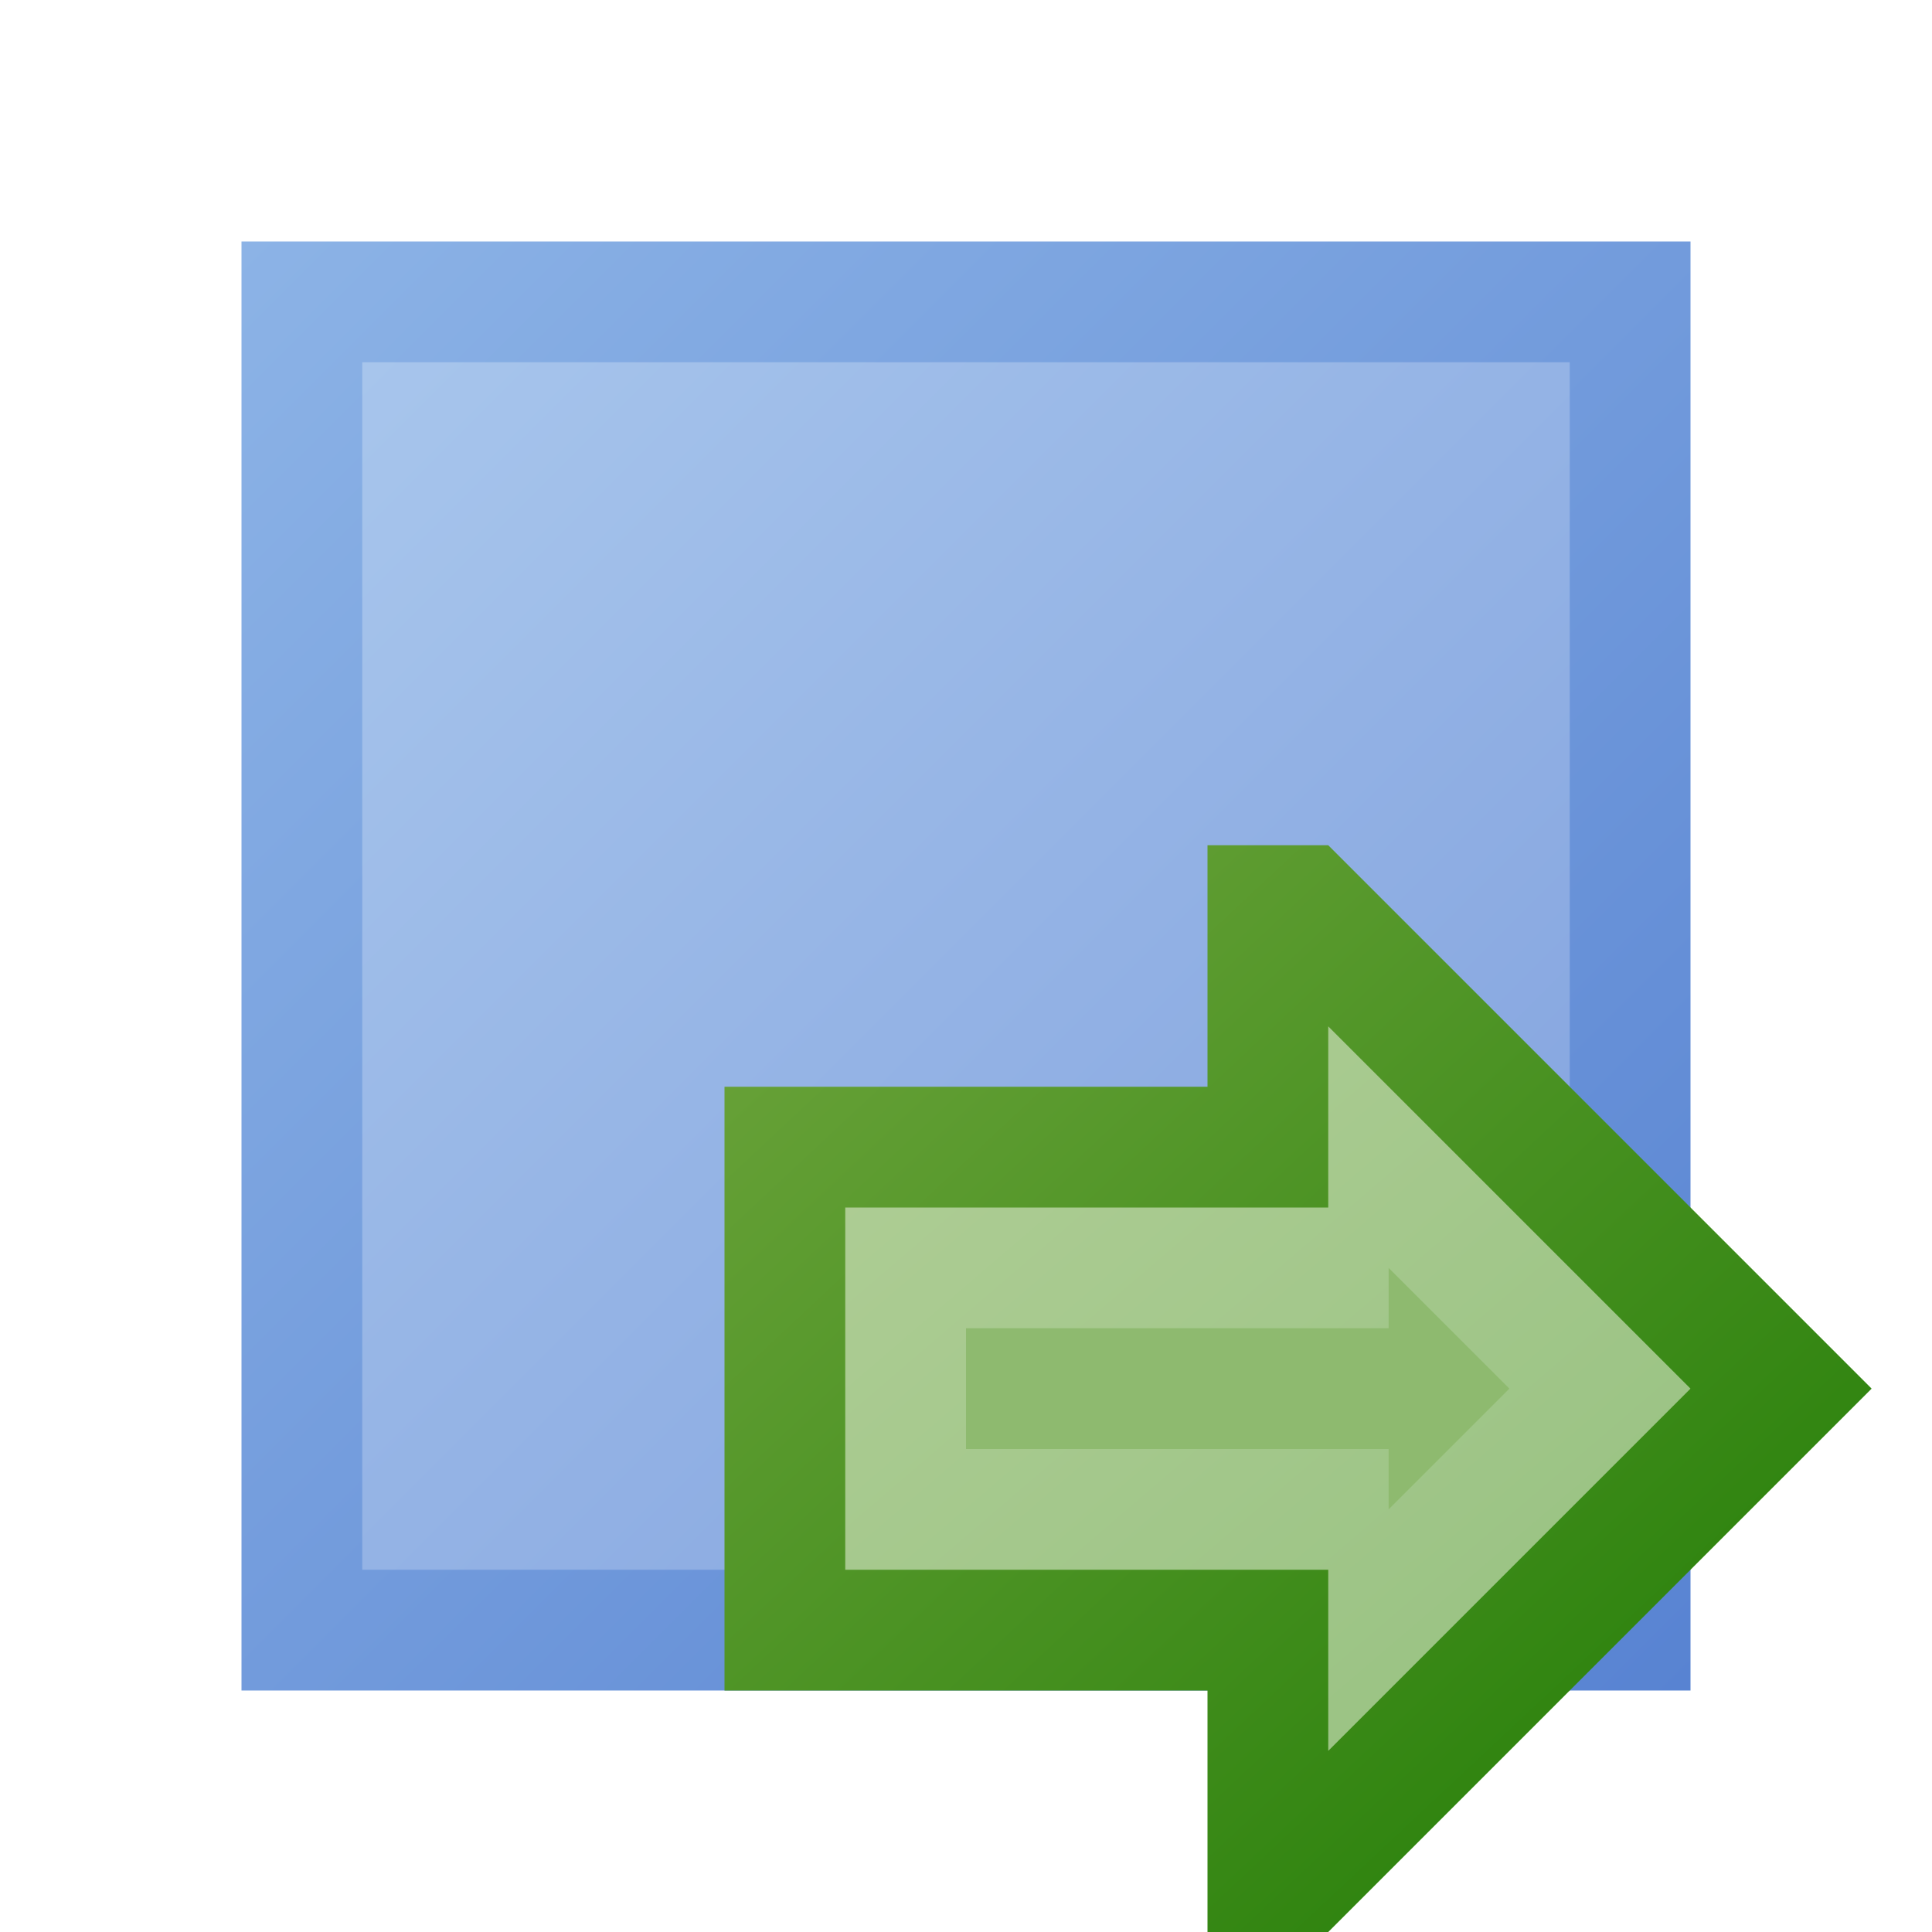<?xml version="1.0" encoding="utf-8" standalone="yes"?>
<!DOCTYPE svg PUBLIC "-//W3C//DTD SVG 1.1//EN" "http://www.w3.org/Graphics/SVG/1.1/DTD/svg11.dtd">
<svg xmlns="http://www.w3.org/2000/svg" xmlns:xlink="http://www.w3.org/1999/xlink"
	width="16" height="16" version="1.1">
	<title>Shape Square Go</title>
	<desc>Shape Square Go</desc>
	<g id="icon" transform="translate(8,8)">
		<defs>
			<linearGradient id="shape2" x1="0%" y1="0%" x2="100%" y2="100%">
				<stop offset="0%" stop-color="#8cb3e6" />
				<stop offset="100%" stop-color="#5883d2" />
			</linearGradient>
			<linearGradient id="shape2inner" x1="0%" y1="0%" x2="100%" y2="100%">
				<stop offset="0%" stop-color="#a7c5ec" />
				<stop offset="100%" stop-color="#81a1de" />
			</linearGradient>
		</defs>
		<rect width="12" height="12" x="-6" y="-6" fill="url(#shape2)" />
		<rect width="10" height="10" x="-5" y="-5" fill="url(#shape2inner)" />
		<g id="go" transform="translate(3,3)">
			<defs>
				<linearGradient id="border_go" x1="0%" y1="0%" x2="100%" y2="100%">
					<stop offset="0%" stop-color="#6fa53d" />
					<stop offset="100%" stop-color="#1e7b03" />
				</linearGradient>
				<linearGradient id="inner_go" x1="0%" y1="0%" x2="100%" y2="100%">
					<stop offset="0%" stop-color="#b0ce96" />
					<stop offset="100%" stop-color="#96c180" />
				</linearGradient>
			</defs>
			<path fill="url(#border_go)"
				d="M-1,-2 v-2 h1 l4.5,4.5 l-4.5,4.5 h-1 v-2 h-4 v-5 Z" />
			<path fill="url(#inner_go)" d="M0,-1 v-1.5 l3,3 l-3,3 v-1.5 h-4 v-3 Z" />
			<path fill="#8eba6f" d="M0.5,0 v-0.5 l1,1 l-1,1 v-0.5 l-3.5,0 v-1 Z" />
		</g>
	</g>
</svg>

